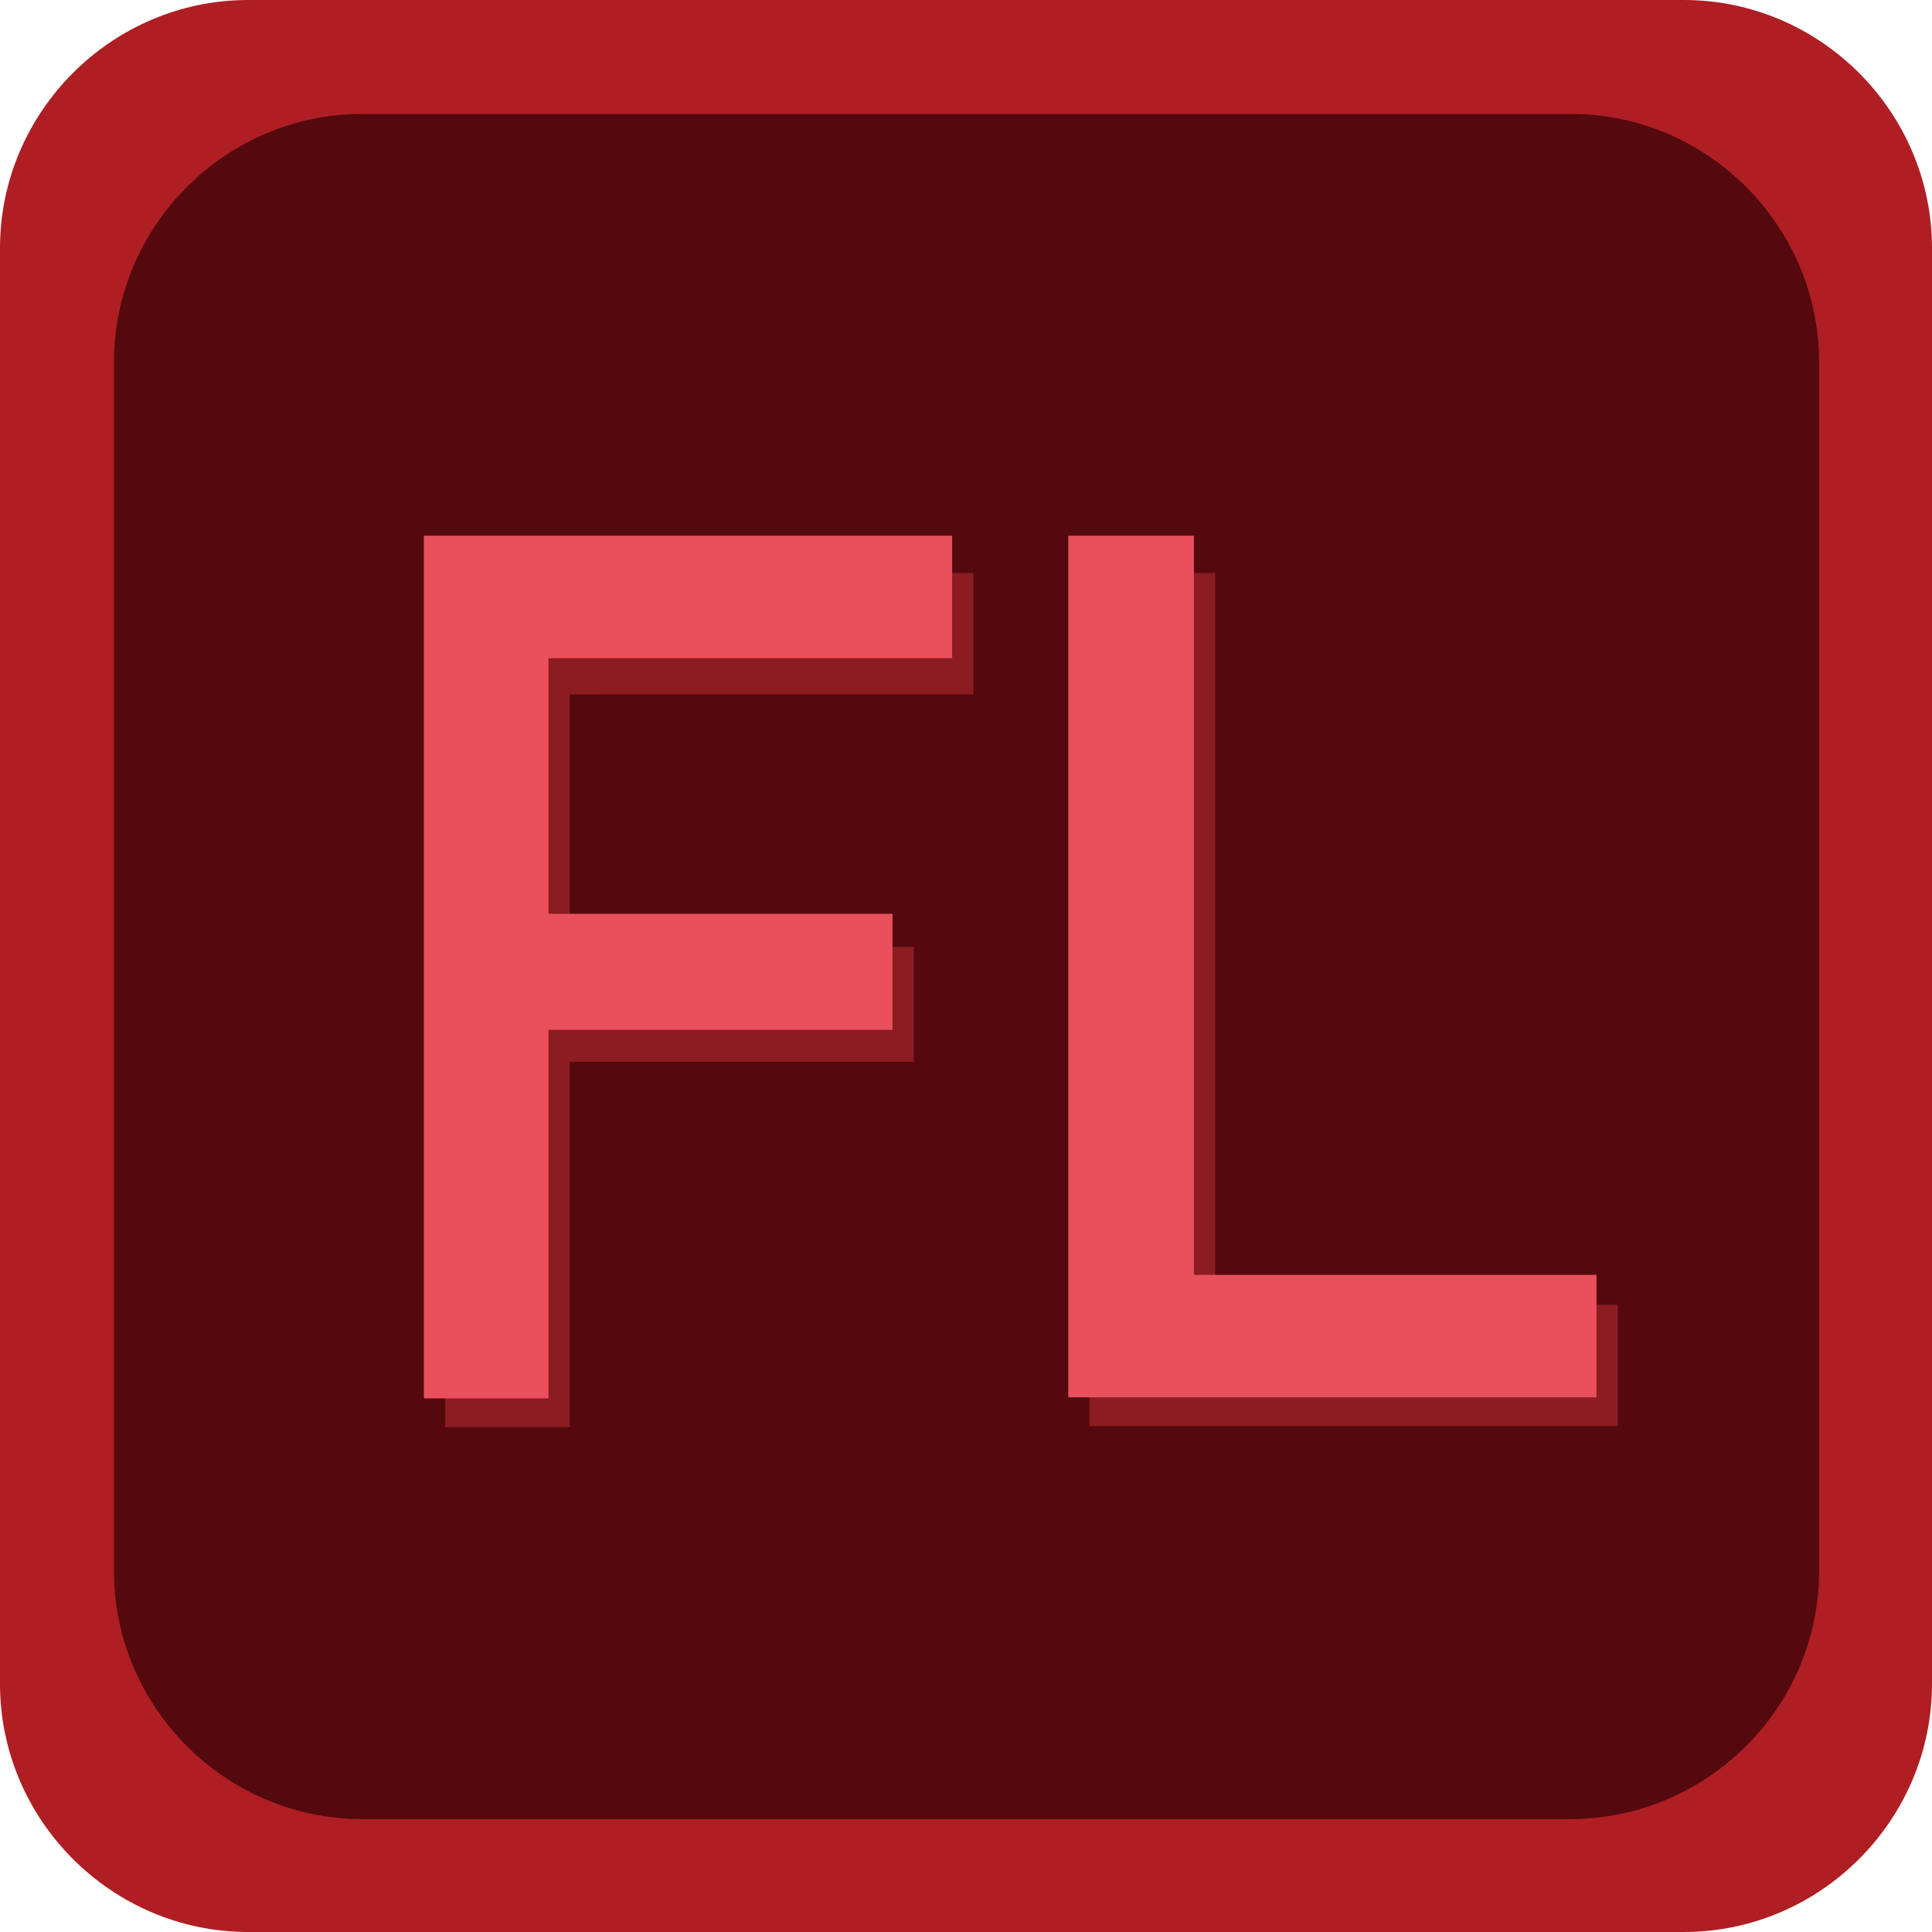 <?xml version="1.0" encoding="utf-8"?>
<!-- Generator: Adobe Illustrator 20.0.0, SVG Export Plug-In . SVG Version: 6.00 Build 0)  -->
<svg version="1.1" id="图层_1" xmlns="http://www.w3.org/2000/svg" xmlns:xlink="http://www.w3.org/1999/xlink" x="0px" y="0px"
	 viewBox="0 0 181.4 181.4" style="enable-background:new 0 0 181.4 181.4;" xml:space="preserve">
<style type="text/css">
	.st0{fill:#AF1E23;}
	.st1{fill:#53090E;}
	.st2{fill:#8B1C21;}
	.st3{fill:#E9505B;}
</style>
<path class="st0" d="M158.1,181.4H23.3C10.5,181.4,0,170.9,0,158.1V23.3C0,10.5,10.5,0,23.3,0h134.8c12.8,0,23.3,10.5,23.3,23.3
	v134.8C181.4,170.9,170.9,181.4,158.1,181.4z"/>
<path class="st1" d="M147.4,170.8H34c-12.8,0-23.3-10.5-23.3-23.3V34c0-12.8,10.5-23.3,23.3-23.3h113.5c12.8,0,23.3,10.5,23.3,23.3
	v113.5C170.8,160.3,160.3,170.8,147.4,170.8z"/>
<g>
	<g>
		<path class="st2" d="M41.8,53.8h49.6v11.4H53.5v23.7h32.3v10.8H53.5V134H41.8V53.8z"/>
		<path class="st2" d="M102.3,53.8h11.8v68.7h37.8v11.4h-49.6V53.8z"/>
	</g>
</g>
<g>
	<g>
		<path class="st3" d="M39.8,50.3h49.6v11.5H51.5v24h32.3v10.9H51.5v34.6H39.8V50.3z"/>
		<path class="st3" d="M100.3,50.3h11.8v69.4h37.8v11.5h-49.6V50.3z"/>
	</g>
</g>
</svg>
